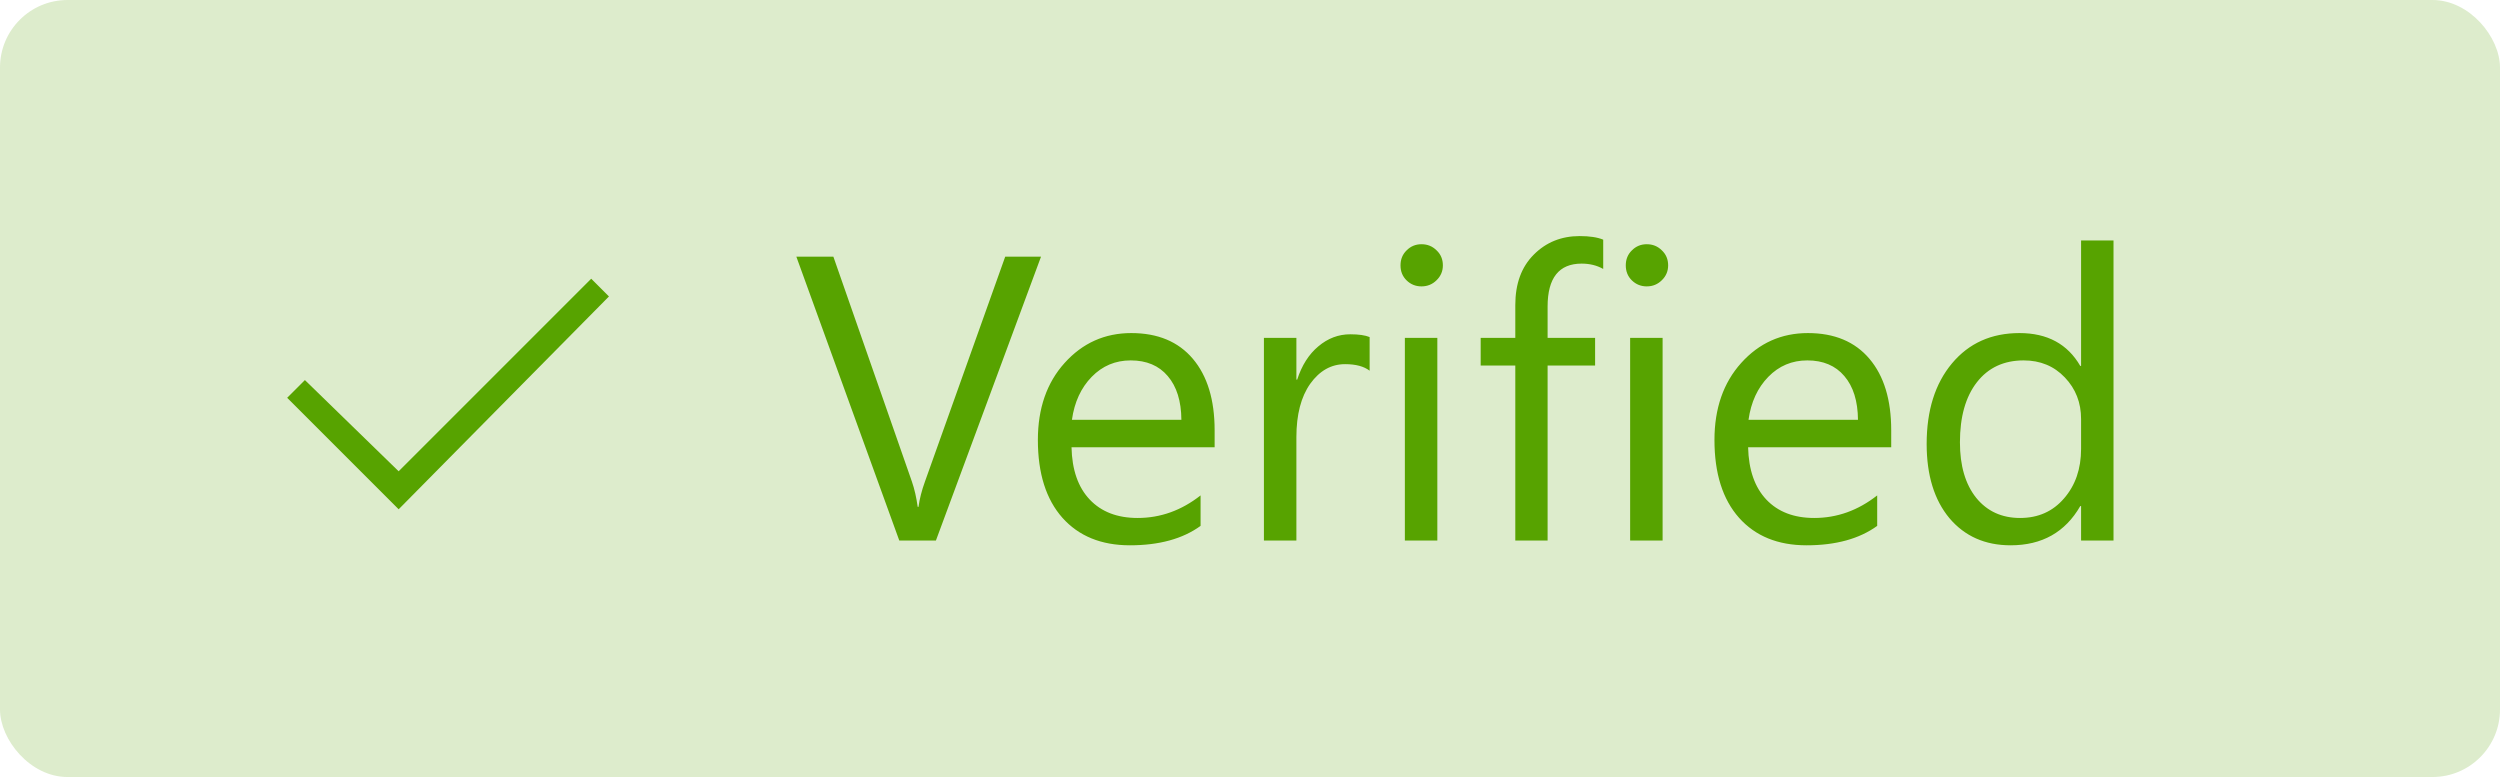 <svg width="74" height="23" viewBox="0 0 74 23" fill="none" xmlns="http://www.w3.org/2000/svg"><rect opacity="0.2" width="74" height="23" rx="2" fill="#57A300"/><path d="M30.814 7.598L27.703 16H26.619L23.572 7.598H24.668L26.994 14.26C27.068 14.475 27.125 14.723 27.164 15.004H27.188C27.219 14.77 27.283 14.518 27.381 14.248L29.754 7.598H30.814ZM35.953 13.24H31.717C31.732 13.908 31.912 14.424 32.256 14.787C32.6 15.15 33.072 15.332 33.674 15.332C34.35 15.332 34.971 15.109 35.537 14.664V15.566C35.01 15.949 34.312 16.141 33.445 16.141C32.598 16.141 31.932 15.869 31.447 15.326C30.963 14.779 30.721 14.012 30.721 13.023C30.721 12.09 30.984 11.33 31.512 10.744C32.043 10.154 32.701 9.859 33.486 9.859C34.272 9.859 34.879 10.113 35.309 10.621C35.738 11.129 35.953 11.834 35.953 12.736V13.24ZM34.969 12.426C34.965 11.871 34.83 11.44 34.565 11.131C34.303 10.822 33.938 10.668 33.469 10.668C33.016 10.668 32.631 10.83 32.315 11.154C31.998 11.479 31.803 11.902 31.729 12.426H34.969ZM40.541 10.973C40.373 10.844 40.131 10.779 39.815 10.779C39.404 10.779 39.06 10.973 38.783 11.359C38.51 11.746 38.373 12.273 38.373 12.941V16H37.412V10H38.373V11.236H38.397C38.533 10.815 38.742 10.486 39.023 10.252C39.305 10.014 39.619 9.895 39.967 9.895C40.217 9.895 40.408 9.922 40.541 9.977V10.973ZM42.076 8.477C41.904 8.477 41.758 8.418 41.637 8.301C41.516 8.184 41.455 8.035 41.455 7.855C41.455 7.676 41.516 7.527 41.637 7.41C41.758 7.289 41.904 7.229 42.076 7.229C42.252 7.229 42.4 7.289 42.522 7.41C42.647 7.527 42.709 7.676 42.709 7.855C42.709 8.027 42.647 8.174 42.522 8.295C42.4 8.416 42.252 8.477 42.076 8.477ZM42.545 16H41.584V10H42.545V16ZM47.455 7.961C47.268 7.855 47.055 7.803 46.816 7.803C46.145 7.803 45.809 8.227 45.809 9.074V10H47.215V10.82H45.809V16H44.853V10.82H43.828V10H44.853V9.027C44.853 8.398 45.035 7.902 45.398 7.539C45.762 7.172 46.215 6.988 46.758 6.988C47.051 6.988 47.283 7.023 47.455 7.094V7.961ZM48.744 8.477C48.572 8.477 48.426 8.418 48.305 8.301C48.184 8.184 48.123 8.035 48.123 7.855C48.123 7.676 48.184 7.527 48.305 7.41C48.426 7.289 48.572 7.229 48.744 7.229C48.92 7.229 49.068 7.289 49.19 7.41C49.315 7.527 49.377 7.676 49.377 7.855C49.377 8.027 49.315 8.174 49.19 8.295C49.068 8.416 48.92 8.477 48.744 8.477ZM49.213 16H48.252V10H49.213V16ZM55.98 13.24H51.744C51.76 13.908 51.94 14.424 52.283 14.787C52.627 15.15 53.1 15.332 53.701 15.332C54.377 15.332 54.998 15.109 55.565 14.664V15.566C55.037 15.949 54.34 16.141 53.473 16.141C52.625 16.141 51.959 15.869 51.475 15.326C50.99 14.779 50.748 14.012 50.748 13.023C50.748 12.09 51.012 11.33 51.539 10.744C52.07 10.154 52.728 9.859 53.514 9.859C54.299 9.859 54.906 10.113 55.336 10.621C55.766 11.129 55.98 11.834 55.98 12.736V13.24ZM54.996 12.426C54.992 11.871 54.857 11.44 54.592 11.131C54.33 10.822 53.965 10.668 53.496 10.668C53.043 10.668 52.658 10.83 52.342 11.154C52.025 11.479 51.83 11.902 51.756 12.426H54.996ZM62.56 16H61.6V14.98H61.576C61.131 15.754 60.443 16.141 59.514 16.141C58.76 16.141 58.156 15.873 57.703 15.338C57.254 14.799 57.029 14.066 57.029 13.141C57.029 12.148 57.279 11.354 57.779 10.756C58.279 10.158 58.945 9.859 59.777 9.859C60.602 9.859 61.201 10.184 61.576 10.832H61.6V7.117H62.56V16ZM61.6 13.287V12.402C61.6 11.918 61.44 11.508 61.119 11.172C60.799 10.836 60.393 10.668 59.9 10.668C59.315 10.668 58.853 10.883 58.518 11.312C58.182 11.742 58.014 12.336 58.014 13.094C58.014 13.785 58.174 14.332 58.494 14.734C58.818 15.133 59.252 15.332 59.795 15.332C60.33 15.332 60.764 15.139 61.096 14.752C61.432 14.365 61.6 13.877 61.6 13.287Z" fill="#57A300"/><path d="M18.025 8.775L11.8 15.075L8.5 11.775L9.025 11.25L11.8 13.95L17.5 8.25L18.025 8.775Z" fill="#57A300"/></svg>

